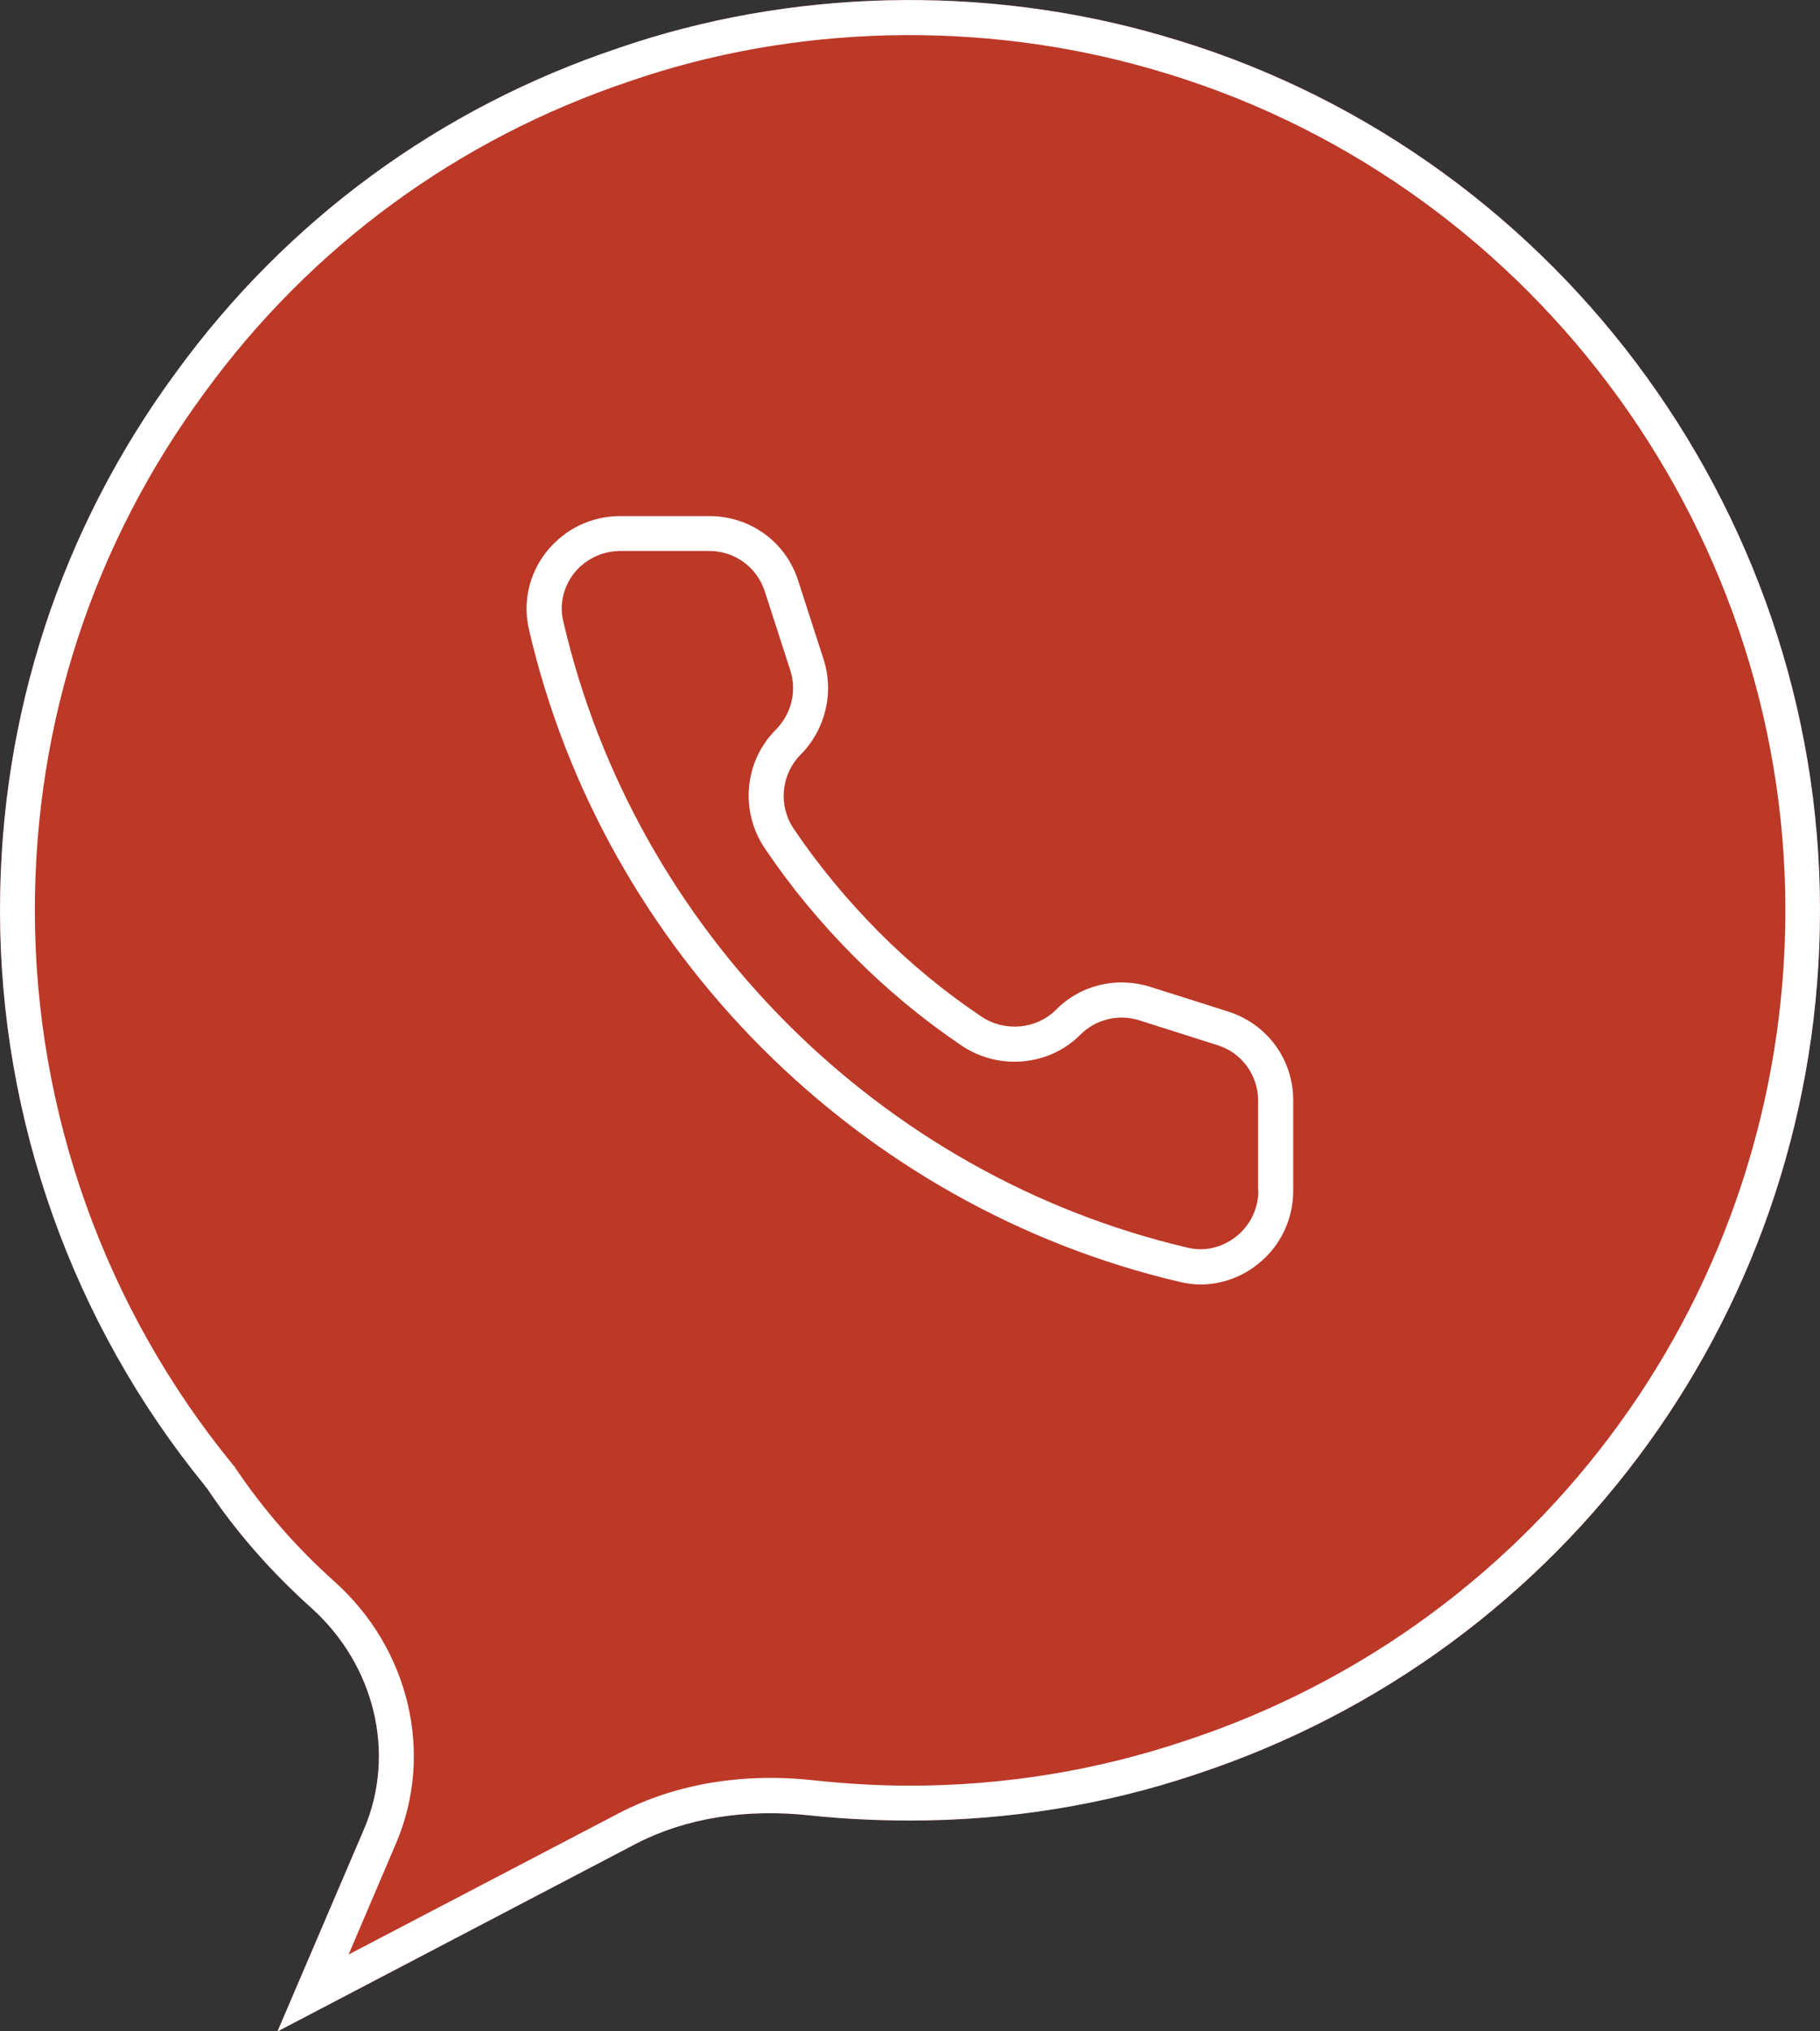 <?xml version="1.0" encoding="utf-8"?>
<!-- Generator: Adobe Illustrator 25.4.1, SVG Export Plug-In . SVG Version: 6.00 Build 0)  -->
<svg version="1.1" xmlns="http://www.w3.org/2000/svg" xmlns:xlink="http://www.w3.org/1999/xlink" x="0px" y="0px"
	 viewBox="0 0 75.7 84.46" style="enable-background:new 0 0 75.7 84.46;" xml:space="preserve">
<rect x="0" y="0" width="75.7" height="84.46" fill="#333333" stroke="none"/>
<style type="text/css">
	.st0{fill:#FFFFFF;}
	.st1{fill:#BC3827;}
	.st2{fill:none;stroke:#606060;stroke-miterlimit:10;}
	.st3{fill:url(#SVGID_1_);}
	.st4{fill:none;stroke:#BC3827;stroke-miterlimit:10;}
	.st5{fill:url(#SVGID_00000099635679521371261850000017126685965909913219_);}
	.st6{fill:#EFEFEF;}
	.st7{fill:url(#SVGID_00000183233325215561724340000003889747130661432984_);}
	.st8{fill:url(#SVGID_00000114043269698896610490000007640295992217732007_);}
	.st9{fill:url(#SVGID_00000132792009959337067990000016502153945439957413_);}
	.st10{fill:#440C0A;}
	.st11{fill:url(#SVGID_00000134221809252397103420000016132732390990246292_);}
	.st12{fill:url(#SVGID_00000092414451468513464330000004287330844722685601_);}
	.st13{clip-path:url(#SVGID_00000154395733808102322810000008329605299659841457_);}
	.st14{fill:url(#SVGID_00000048495849825317243200000010712407856434517667_);}
	.st15{fill:url(#SVGID_00000108302203535248920880000006307089200108096899_);}
	.st16{fill:#F17E80;}
	.st17{opacity:0.7;fill:#FFFFFF;}
	.st18{fill:none;stroke:#233239;stroke-linecap:round;stroke-linejoin:round;stroke-miterlimit:10;}
	.st19{fill:none;stroke:#233239;stroke-linecap:round;stroke-miterlimit:10;}
	.st20{fill:#233239;stroke:#233239;stroke-linecap:round;stroke-miterlimit:10;}
	.st21{fill:#FFFFFF;stroke:#233239;stroke-miterlimit:10;}
	.st22{fill:none;stroke:#233239;stroke-miterlimit:10;}
	.st23{fill:#233239;stroke:#233239;stroke-miterlimit:10;}
	.st24{fill:#75E6A4;}
	.st25{fill:#233239;}
	.st26{fill:#FFFFFF;stroke:#3A2C08;stroke-miterlimit:10;}
	.st27{fill:none;stroke:#3A2C08;stroke-miterlimit:10;}
	.st28{fill:#F26D1E;stroke:#3A2C08;stroke-linecap:round;stroke-linejoin:round;stroke-miterlimit:10;}
	.st29{fill:#F60052;stroke:#3B241A;stroke-linecap:round;stroke-linejoin:round;stroke-miterlimit:10;}
	.st30{opacity:0.67;fill:#FFFFFF;stroke:#3B241A;stroke-linecap:round;stroke-linejoin:round;stroke-miterlimit:10;}
	.st31{fill:none;stroke:#3B241A;stroke-linecap:round;stroke-linejoin:round;stroke-miterlimit:10;}
	.st32{fill:none;stroke:#3B241A;stroke-miterlimit:10;}
	.st33{fill:#F36480;stroke:#3B251B;stroke-linecap:round;stroke-linejoin:round;stroke-miterlimit:10;}
	.st34{opacity:0.67;fill:#FFFFFF;stroke:#3B251B;stroke-linecap:round;stroke-linejoin:round;stroke-miterlimit:10;}
	.st35{fill:none;stroke:#3B251B;stroke-linecap:round;stroke-linejoin:round;stroke-miterlimit:10;}
	.st36{fill:none;stroke:#3B251B;stroke-miterlimit:10;}
	.st37{fill:#F6001C;stroke:#3B2618;stroke-linecap:round;stroke-linejoin:round;stroke-miterlimit:10;}
	.st38{opacity:0.36;fill:#FFFFFF;stroke:#3B2618;stroke-linecap:round;stroke-linejoin:round;stroke-miterlimit:10;}
	.st39{fill:none;stroke:#3B2618;stroke-linecap:round;stroke-linejoin:round;stroke-miterlimit:10;}
	.st40{fill:none;stroke:#3B2618;stroke-miterlimit:10;}
	.st41{fill:#FFFFFF;stroke:#3C1800;stroke-miterlimit:10;}
	.st42{fill:#F60000;}
	.st43{opacity:0.77;fill:#FFFFFF;}
	.st44{fill:none;stroke:#3C1800;stroke-miterlimit:10;}
	.st45{fill:#F60000;stroke:#3C1800;stroke-linecap:round;stroke-linejoin:round;stroke-miterlimit:10;}
	.st46{fill:none;stroke:#BC3827;stroke-width:6;stroke-linecap:round;stroke-linejoin:bevel;stroke-miterlimit:10;}
	.st47{opacity:0.71;fill:#BC3827;}
	.st48{clip-path:url(#SVGID_00000075156516415485354240000005922030551432901806_);}
	.st49{fill:#606060;}
	.st50{fill:url(#SVGID_00000138551402384375525330000016893576514104914351_);}
	.st51{fill:none;stroke:#BC3827;stroke-width:10;stroke-linecap:round;stroke-linejoin:round;stroke-miterlimit:10;}
	.st52{fill:url(#SVGID_00000183219732253140779100000010260240262057070989_);}
	.st53{fill:url(#SVGID_00000078013460355703382100000014882295269001078438_);}
	.st54{fill:#FFFFFF;stroke:#606060;stroke-miterlimit:10;}
	.st55{fill:none;stroke:#606060;stroke-width:3;stroke-linecap:round;stroke-miterlimit:10;}
	.st56{fill:url(#SVGID_00000145749371685782364930000017706412348219556228_);}
	.st57{fill:none;stroke:#BC3827;stroke-linecap:round;stroke-miterlimit:10;}
	.st58{fill:none;stroke:#BC3827;stroke-linecap:round;stroke-linejoin:round;stroke-miterlimit:10;}
	.st59{fill:none;stroke:#FFFFFF;stroke-width:4;stroke-linecap:round;stroke-linejoin:round;stroke-miterlimit:10;}
	.st60{fill:url(#SVGID_00000031907715040665137940000015145835250104484251_);}
	.st61{fill:url(#SVGID_00000178918855808449724450000010517844792426487998_);}
	.st62{fill:url(#SVGID_00000036939680975393493320000014139387307737702538_);}
	.st63{fill:none;stroke:#FFFFFF;stroke-miterlimit:10;}
	.st64{fill:url(#SVGID_00000018923758652821003880000016322148589217919155_);}
	.st65{fill:url(#SVGID_00000022534051498166744410000013155037648469960366_);}
	.st66{fill:none;stroke:url(#SVGID_00000037666631234453912880000015024943036956571272_);stroke-width:2;stroke-miterlimit:10;}
	.st67{fill:#E2E2E2;}
	.st68{fill:#009900;}
	.st69{fill:none;stroke:url(#SVGID_00000130634888038121878650000018413350036712379060_);stroke-miterlimit:10;}
	.st70{fill:none;stroke:url(#SVGID_00000136369411418631982620000010370316326614463145_);stroke-miterlimit:10;}
	.st71{fill:none;stroke:url(#SVGID_00000159456203618082911850000010463520789774855817_);stroke-miterlimit:10;}
	.st72{fill:none;stroke:url(#SVGID_00000168797149225014845530000016610553675238849942_);stroke-miterlimit:10;}
	.st73{fill:none;stroke:url(#SVGID_00000129177813277687625050000017243633761948702356_);stroke-miterlimit:10;}
	.st74{fill:none;stroke:url(#SVGID_00000180332444387132405590000000074490047472904113_);stroke-miterlimit:10;}
	.st75{fill:none;stroke:url(#SVGID_00000099643295781377094310000012557072063467130269_);stroke-miterlimit:10;}
	.st76{fill:url(#SVGID_00000154408238663607225900000010550726604233602958_);}
	.st77{fill:none;stroke:url(#SVGID_00000080918344234102575310000009959060315969331368_);stroke-miterlimit:10;}
	.st78{fill:none;stroke:url(#SVGID_00000026143182115440560930000004662175779327193223_);stroke-miterlimit:10;}
	.st79{fill:none;stroke:url(#SVGID_00000017495471591506047420000011820427927839678345_);stroke-miterlimit:10;}
	.st80{fill:url(#SVGID_00000147910137330101177650000007599400737697673407_);}
	.st81{fill:none;stroke:url(#SVGID_00000015340136160311269790000006523646364048581786_);stroke-miterlimit:10;}
	.st82{fill:none;stroke:url(#SVGID_00000037671580660435678690000003230436067517616813_);stroke-miterlimit:10;}
	.st83{fill:none;stroke:url(#SVGID_00000149349354580385845290000016846419315147142043_);stroke-miterlimit:10;}
	.st84{fill:url(#SVGID_00000100347793777507066330000015330704907521342091_);}
	.st85{fill-rule:evenodd;clip-rule:evenodd;fill:#D50012;}
	.st86{fill-rule:evenodd;clip-rule:evenodd;}
	.st87{fill-rule:evenodd;clip-rule:evenodd;fill:#FFFFFF;}
	.st88{fill:url(#SVGID_00000101076340532089464510000011738583632332003511_);}
	.st89{fill:none;stroke:#5B2C91;stroke-miterlimit:10;}
	.st90{fill:url(#SVGID_00000183208790221146003450000010877578105682557871_);}
	.st91{fill:none;stroke:url(#SVGID_00000017499416882751579750000011206587176548380805_);stroke-miterlimit:10;}
	.st92{opacity:0.54;}
	.st93{fill:none;stroke:url(#SVGID_00000066477242132117023360000001322138348684068268_);stroke-miterlimit:10;}
	.st94{opacity:0.43;}
	.st95{fill:url(#SVGID_00000073702482004201969020000008825358550201605771_);}
	.st96{fill:none;stroke:url(#SVGID_00000165214984360966948510000010083557782643128712_);stroke-miterlimit:10;}
	.st97{opacity:0.7;}
	.st98{fill:url(#SVGID_00000131369066693533305650000002883696522616061575_);}
	.st99{fill:url(#SVGID_00000137812837258261367900000003901792512073375638_);}
	.st100{fill:none;stroke:url(#SVGID_00000151526715145210567560000010529877451966224286_);stroke-miterlimit:10;}
	.st101{fill:url(#SVGID_00000180354740793970380990000014462112810298667438_);}
	.st102{fill:none;stroke:url(#SVGID_00000139986689796208320920000004556873306864853390_);stroke-miterlimit:10;}
	.st103{fill:url(#SVGID_00000013159508207127467400000007085113251148151480_);}
	.st104{fill:#E72105;}
	.st105{clip-path:url(#SVGID_00000103967384747789059410000004888028893825762720_);}
	.st106{fill:#FFFFFF;stroke:#BC3827;stroke-linecap:round;stroke-linejoin:round;stroke-miterlimit:10;}
	.st107{fill:#FFFFFF;stroke:#233239;stroke-linecap:round;stroke-linejoin:round;stroke-miterlimit:10;}
	.st108{fill:#FFFFFF;stroke:#233239;stroke-width:0.5;stroke-miterlimit:10;}
	.st109{fill:url(#SVGID_00000176751949423977043030000010606319594740290493_);stroke:#FFFFFF;stroke-miterlimit:10;}
	.st110{fill:url(#SVGID_00000160154508209843286160000013611860267047170439_);stroke:#FFFFFF;stroke-miterlimit:10;}
	.st111{fill:#919191;stroke:#233239;stroke-linecap:round;stroke-linejoin:round;stroke-miterlimit:10;}
	.st112{fill:url(#SVGID_00000038411942637797488010000003626283544052556183_);}
	.st113{fill:url(#SVGID_00000154424858067428889020000005614720774685965742_);}
	.st114{fill:none;stroke:url(#SVGID_00000049209262743630084070000016742743063509390493_);stroke-miterlimit:10;}
	.st115{fill:none;stroke:url(#SVGID_00000101081769467233513280000007773479835580510636_);stroke-miterlimit:10;}
	.st116{fill:#CBCBCB;}
	.st117{fill:url(#SVGID_00000096770906436601431490000017691339807438307981_);}
	.st118{fill:none;stroke:url(#SVGID_00000130630307836282462940000006560438112349462152_);stroke-miterlimit:10;}
	.st119{fill:#520002;}
	.st120{fill:none;stroke:#520002;stroke-miterlimit:10;}
	.st121{fill:url(#SVGID_00000039829625813415647790000002896986282085144198_);}
	.st122{fill:url(#SVGID_00000180349313565031013290000009450814416424323221_);}
	.st123{fill:url(#SVGID_00000101803429797062901610000012734237623511526076_);}
</style>
<g id="Layer_1">
</g>
<g id="Layer_2">
</g>
<g id="Layer_3">
	<g>
		<path class="st1" d="M75.7,37.85c0,16.4-10.44,30.83-25.99,35.94c-3.8,1.26-7.79,1.91-11.86,1.91c-1.39,0-2.77-0.07-4.13-0.21
			c-2.69-0.3-5.2,0.11-7.24,1.16l-14.94,7.82l3.6-8.41c1.34-3.13,0.46-6.82-2.19-9.2c-1.68-1.51-3.15-3.18-4.35-4.99l-0.03-0.03
			H8.57l-0.05-0.08C3.02,55.03,0,46.54,0,37.85c0-8.13,2.54-15.87,7.33-22.37C11.94,9.14,18.29,4.49,25.7,2.01
			c7.13-2.47,15.24-2.68,22.64-0.53C64.44,6.09,75.7,21.04,75.7,37.85z"/>
		<g>
			<path class="st0" d="M48.33,1.48c-7.4-2.15-15.5-1.94-22.64,0.53C18.29,4.49,11.94,9.14,7.33,15.47C2.54,21.98,0,29.72,0,37.85
				c0,8.7,3.02,17.18,8.51,23.91l0.05,0.08h0.01l0.03,0.03c1.2,1.81,2.67,3.48,4.35,4.99c2.65,2.38,3.53,6.07,2.19,9.2l-3.6,8.41
				l14.94-7.82c2.04-1.05,4.55-1.46,7.24-1.16c1.35,0.14,2.73,0.21,4.13,0.21c4.07,0,8.07-0.64,11.86-1.91
				C65.25,68.68,75.7,54.24,75.7,37.85C75.7,21.04,64.44,6.09,48.33,1.48z M49.25,72.4c-3.65,1.22-7.49,1.85-11.4,1.85
				c-1.34,0-2.67-0.08-3.97-0.22c-2.98-0.33-5.77,0.14-8.11,1.35L14.5,81.27l1.98-4.64c1.58-3.71,0.55-8.07-2.56-10.86
				c-1.59-1.42-2.97-3.01-4.11-4.7l-0.05-0.08L9.7,60.92c-5.32-6.49-8.25-14.67-8.25-23.07c0-7.82,2.44-15.25,7.05-21.51
				c4.44-6.1,10.55-10.56,17.66-12.95c6.87-2.38,14.66-2.57,21.77-0.51c15.5,4.44,26.33,18.83,26.33,34.97
				C74.25,53.6,64.2,67.5,49.25,72.4z"/>
			<path class="st0" d="M51.08,42.06l-3.25-1.03c-1.39-0.43-2.88-0.08-3.91,0.96c-0.81,0.81-2.13,0.93-3.1,0.28
				c-1.52-1.02-2.97-2.21-4.27-3.52c-1.3-1.31-2.5-2.75-3.53-4.28c-0.66-0.97-0.54-2.27,0.29-3.1c1.02-1.04,1.39-2.55,0.95-3.94
				l-1.06-3.28c-0.51-1.62-2-2.69-3.69-2.69H25.8c-1.21,0-2.31,0.54-3.06,1.47c-0.74,0.93-1,2.11-0.74,3.24
				c3.09,13.36,13.72,24,27.06,27.13c0.29,0.07,0.58,0.11,0.87,0.11c0.85,0,1.69-0.29,2.38-0.84c0.95-0.75,1.48-1.87,1.48-3.06
				v-3.73C53.8,44.06,52.71,42.58,51.08,42.06z M52.34,49.5c0,0.75-0.34,1.46-0.93,1.92c-0.58,0.46-1.31,0.63-2.01,0.46
				c-12.81-3-23-13.22-25.97-26.04c-0.17-0.7,0-1.43,0.45-2.01c0.47-0.58,1.17-0.92,1.93-0.92h3.69c1.06,0,1.98,0.67,2.31,1.68
				l1.06,3.28c0.28,0.87,0.05,1.81-0.6,2.47c-1.31,1.31-1.51,3.39-0.45,4.95c1.08,1.6,2.33,3.11,3.7,4.48
				c1.37,1.38,2.88,2.63,4.48,3.71c1.55,1.04,3.64,0.85,4.94-0.46c0.64-0.64,1.59-0.87,2.46-0.59l3.24,1.03
				c1.01,0.31,1.69,1.25,1.69,2.31V49.5z"/>
		</g>
	</g>
</g>
<g id="Layer_4">
</g>
<g id="Layer_5">
</g>
<g id="Layer_6">
</g>
<g id="Layer_7">
</g>
<g id="Layer_8">
</g>
<g id="Layer_9">
</g>
<g id="Layer_10">
</g>
</svg>
